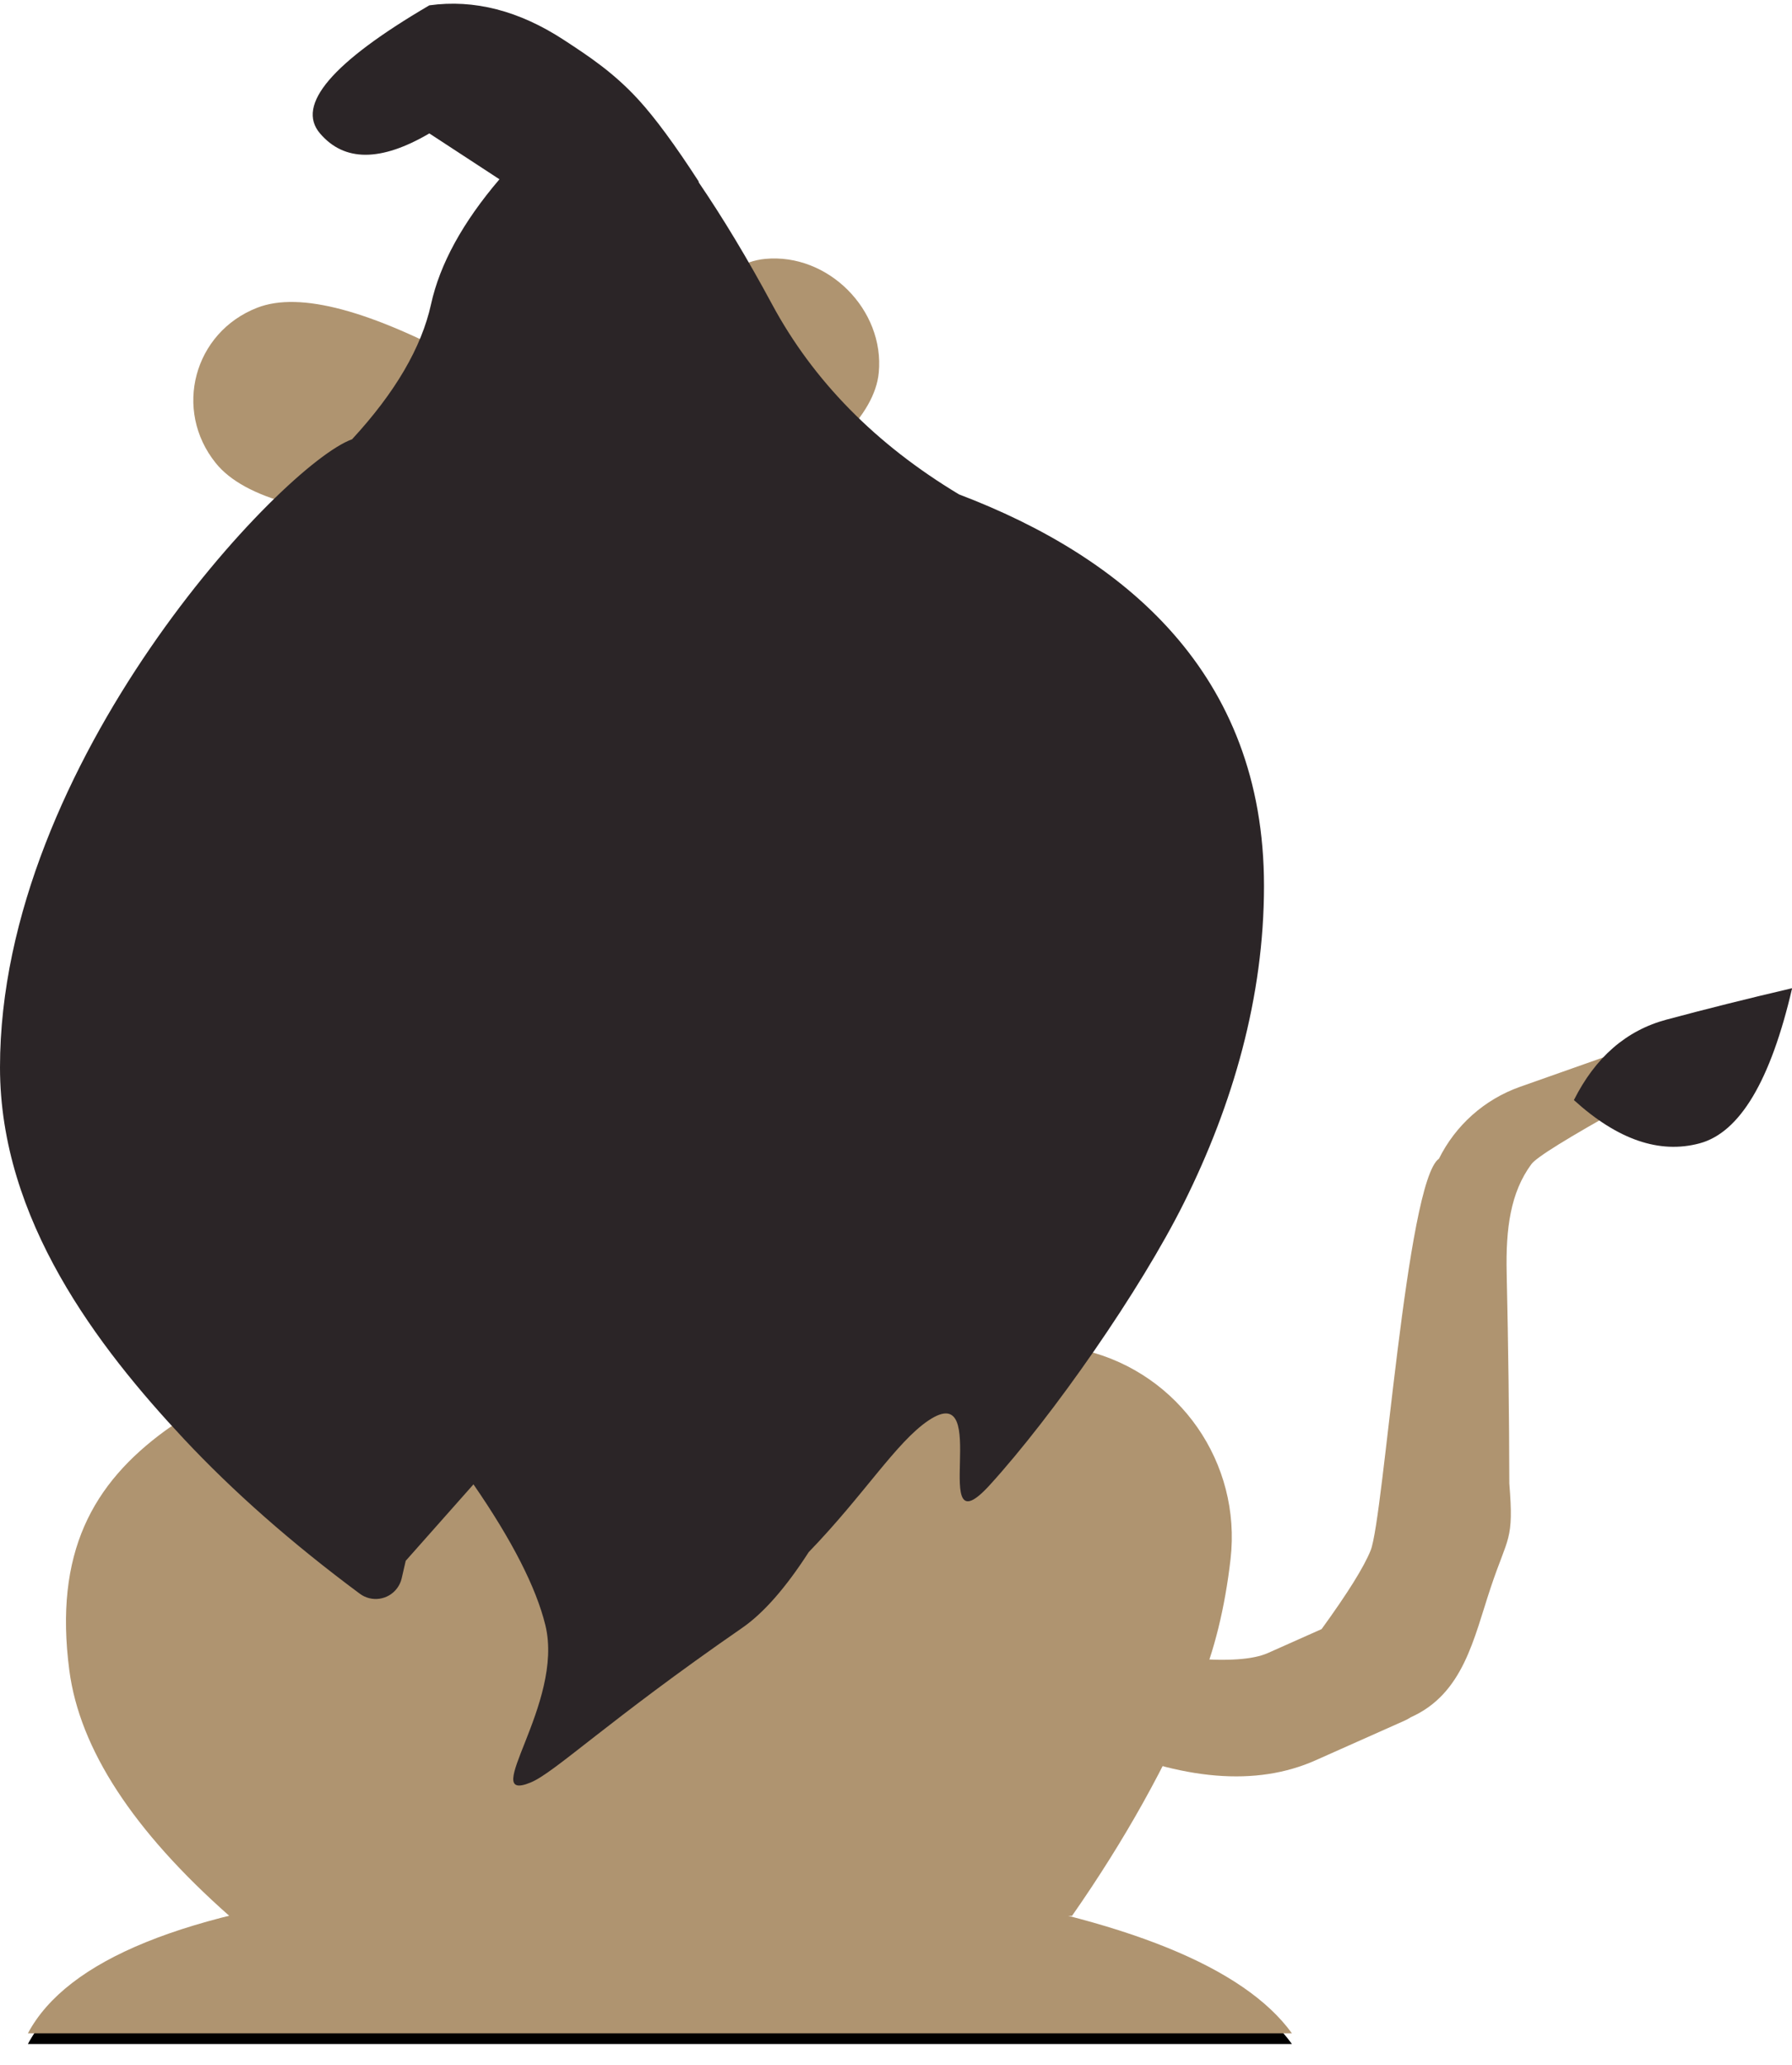 <?xml version="1.0" encoding="UTF-8"?>
<svg width="336px" height="387px" viewBox="0 0 336 387" version="1.1" xmlns="http://www.w3.org/2000/svg" xmlns:xlink="http://www.w3.org/1999/xlink">
    <!-- Generator: Sketch 48.2 (47327) - http://www.bohemiancoding.com/sketch -->
    <title>Lion Copy</title>
    <desc>Created with Sketch.</desc>
    <defs>
        <path d="M71.808,354 C127.346,347.673 122.551,345.586 175.661,354 C211.069,359.609 233.26,368.609 242.234,381 L5.234,381 C12.591,367.218 34.782,358.218 71.808,354 Z" id="path-1"></path>
        <filter x="-3.0%" y="-15.4%" width="105.9%" height="143.0%" filterUnits="objectBoundingBox" id="filter-2">
            <feOffset dx="0" dy="2" in="SourceAlpha" result="shadowOffsetOuter1"></feOffset>
            <feGaussianBlur stdDeviation="2" in="shadowOffsetOuter1" result="shadowBlurOuter1"></feGaussianBlur>
            <feColorMatrix values="0 0 0 0 0   0 0 0 0 0   0 0 0 0 0  0 0 0 0.5 0" type="matrix" in="shadowBlurOuter1"></feColorMatrix>
        </filter>
    </defs>
    <g id="Moodboard" stroke="none" stroke-width="1" fill="none" fill-rule="evenodd" transform="translate(-157, -539)">
        <g id="Lion-Copy" transform="translate(157, 539)">
            <g id="Rectangle-28">
                <use fill="black" fill-opacity="1" filter="url(#filter-2)" xlink:href="#path-1"></use>
                <use fill="#AF9470" fill-rule="evenodd" xlink:href="#path-1"></use>
            </g>
            <path d="M13,313 C10.103,290.948 17.378,277.971 31.048,268.019 C44.718,258.068 100.278,243 122,243 C149.202,243 176.403,246.363 203.605,253.089 L203.605,253.089 C221.183,257.435 232.797,274.161 230.728,292.149 C229.679,301.268 227.69,309.345 224.759,316.379 C218.839,330.586 210.92,344.793 201,359 L43,359 C24.931,343.035 14.931,327.701 13,313 Z" id="Rectangle-27" fill="#AF9470"></path>
            <g id="Ears" transform="translate(32, 41)" fill="#AF9470">
                <path d="M96.52,13.826 C104.06,4.684 119.14,4.684 126.68,13.826 C131.707,19.92 131.707,32.109 126.68,50.392 L96.52,50.392 C91.494,32.109 91.494,19.92 96.52,13.826 Z" id="Rectangle-15" transform="translate(111.6, 28.681) rotate(-315) translate(-111.6, -28.681) "></path>
                <path d="M13.505,18.767 C21.045,8.433 36.125,8.433 43.665,18.767 C48.692,25.656 48.692,39.435 43.665,60.102 L13.505,60.102 C8.479,39.435 8.479,25.656 13.505,18.767 Z" id="Rectangle-15-Copy" transform="translate(28.585, 35.56) scale(-1, 1) rotate(-285) translate(-28.585, -35.56) "></path>
            </g>
            <path d="M66.012,82.313 C74.102,73.548 79.038,65.11 80.821,57 C82.474,49.479 86.75,41.676 93.648,33.592 L80.5,25 C71.389,30.333 64.556,30.333 60,25 C55.444,19.667 62.278,11.667 80.5,1 C88.917,-0.167 97.333,2 105.75,7.5 C110.407,10.543 115.064,13.607 119.72,18.69 C122.825,22.08 126.585,27.183 131,34 L131,34.153 C135.597,40.902 140.181,48.517 144.752,57 C152.492,71.365 164.178,83.244 179.811,92.637 C210.724,104.378 237,126.075 237,166 C237,186.764 231.201,206.916 221.977,225.41 C213.814,241.778 197.47,265.211 185.588,278.258 C173.734,291.275 186.347,257.914 174.066,266.184 C168.034,270.246 161.994,280.131 151.633,290.837 C147.313,297.537 143.156,302.268 139.16,305.029 C113.892,322.491 104.006,332.148 99.5,334 C89.544,338.094 105.875,319.25 102.25,304.5 C100.513,297.433 96.022,288.645 88.777,278.136 L76.071,292.464 C75.823,293.572 75.57,294.673 75.312,295.766 C75.156,296.428 74.866,297.05 74.461,297.596 C72.816,299.814 69.684,300.278 67.467,298.633 C54.757,289.203 43.762,279.534 34.482,269.628 C18.405,252.466 0,228.559 0,200 C0,142.892 53.016,86.97 66.012,82.313 Z" id="Combined-Shape" fill="#2B2527"></path>
            <g id="White-Mask" transform="translate(31, 164)"></g>
            <g id="Tail" transform="translate(196, 184)">
                <g id="Group-2" transform="translate(0, 14)" fill="#AF9470">
                    <path d="M51.799,107.26 C56.698,100.509 59.765,95.589 61,92.5 C63.474,86.315 67.696,23.31 73.808,19.112 C76.864,12.951 82.234,8.035 89.014,5.642 L105,4.54747351e-13 L108.771,9.2 C97.984,15.186 92.11,18.827 91.15,20.121 C87.2,25.446 86.317,32.239 86.5,40.5 C86.808,54.386 86.974,67.541 86.997,79.965 C86.998,79.976 86.999,79.988 87,80 C87.87,90.777 86.75,89.75 83.5,99.5 C80.308,109.076 78.379,119.365 68.544,123.766 C68.16,124.017 67.762,124.235 67.349,124.419 C59.013,128.131 67.349,124.419 50.677,131.842 C39.562,136.791 25.735,135.649 9.197,128.417 L0.249,108.319 C22.345,113.077 36.171,114.218 41.728,111.744 L51.799,107.26 Z" id="Combined-Shape"></path>
                </g>
                <path d="M119.383,40.656 C128.671,34.679 133.315,27.792 133.315,19.993 C133.315,12.194 125.451,4.099 109.724,-4.294 C109.451,4.099 109.315,12.194 109.315,19.993 C109.315,27.792 112.671,34.679 119.383,40.656 Z" id="Oval-16" fill="#2B2527" transform="translate(121.315, 18.181) rotate(-285) translate(-121.315, -18.181) "></path>
            </g>
        </g>
    </g>
</svg>